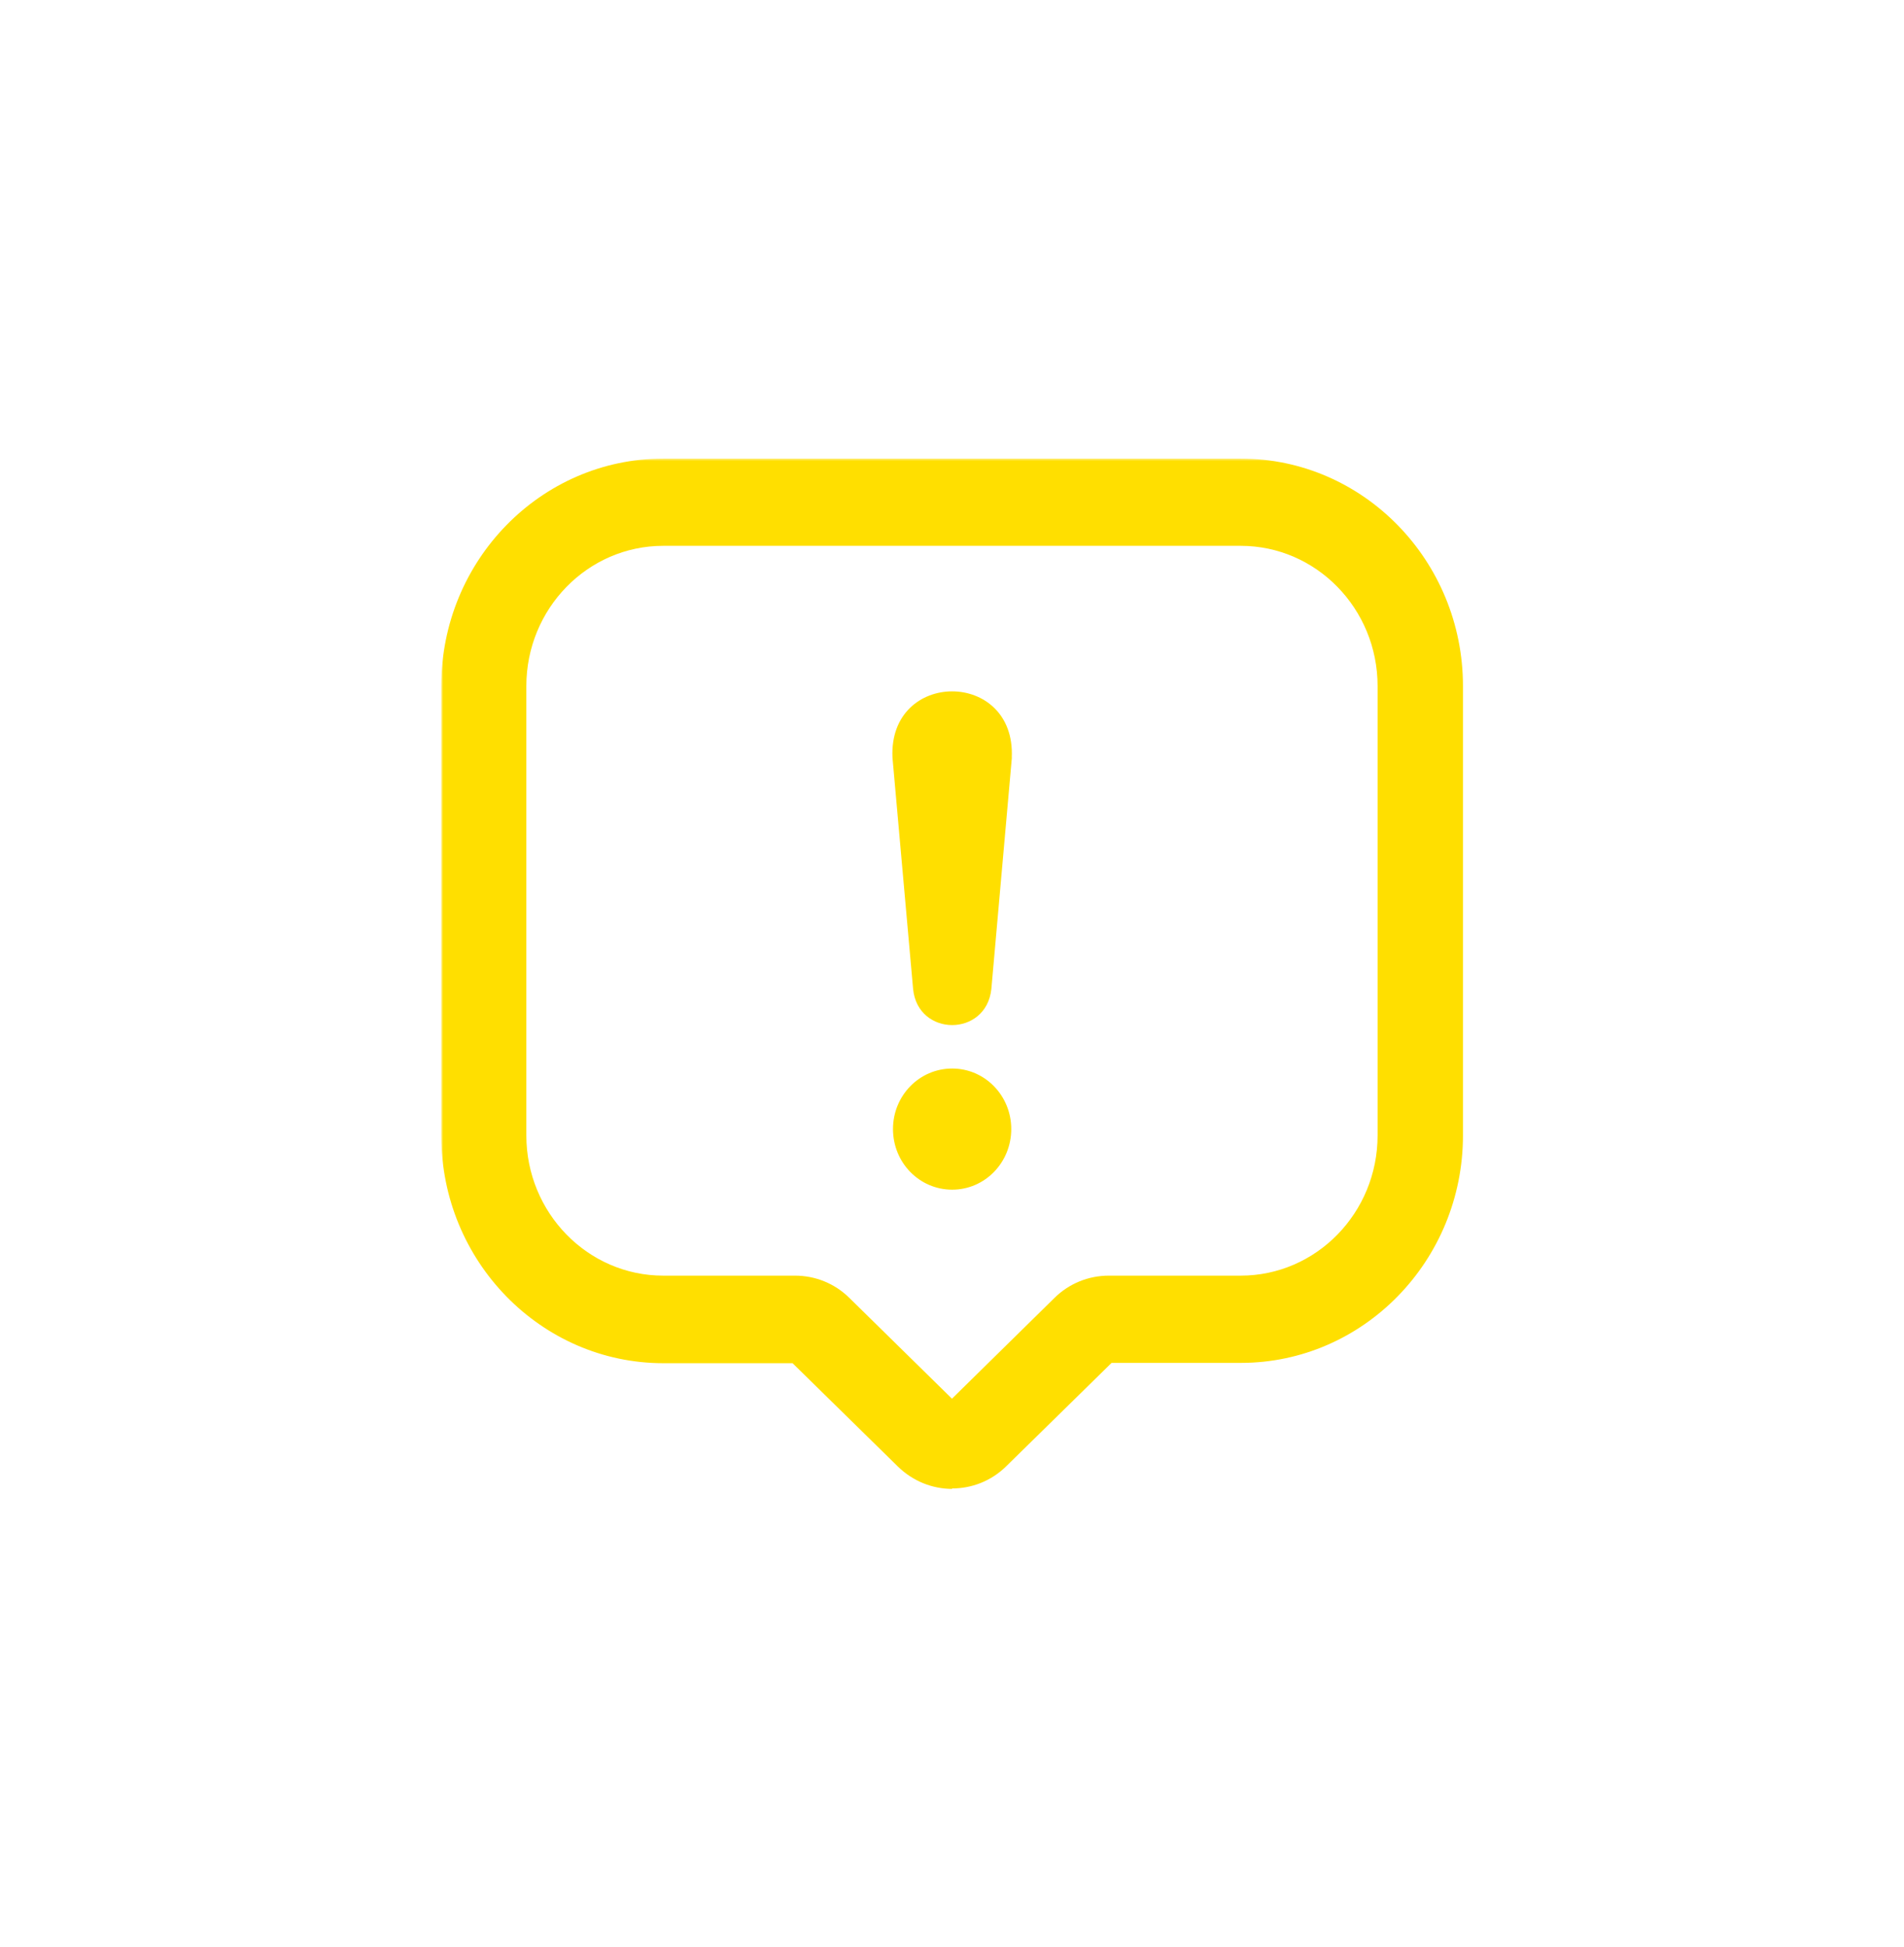 <svg width="539" height="551" viewBox="0 0 539 551" fill="none" xmlns="http://www.w3.org/2000/svg">
<g clip-path="url(#clip0_115_119)">
<mask id="mask0_115_119" style="mask-type:luminance" maskUnits="userSpaceOnUse" x="124" y="129" width="293" height="294">
<path d="M124.892 129.739H416.308V422.457H124.892V129.739Z" fill="white"/>
</mask>
<g mask="url(#mask0_115_119)">
<path d="M269.549 421.411C264.003 421.411 258.487 419.288 254.167 415.073L224.366 385.837H187.793C153.146 385.837 124.921 356.96 124.921 321.446V194.189C124.892 158.675 153.088 129.798 187.763 129.798H351.277C385.923 129.798 414.148 158.675 414.148 194.189V321.357C414.148 356.87 385.923 385.748 351.277 385.748H314.675L284.873 414.984C280.582 419.229 275.037 421.291 269.491 421.291L269.549 421.411ZM187.763 154.49C166.339 154.49 149.001 172.307 149.001 194.189V321.357C149.001 343.269 166.398 361.055 187.763 361.055H225.066C230.816 361.055 236.304 363.268 240.448 367.363L269.491 395.882L298.504 367.363C302.649 363.268 308.165 361.055 313.886 361.055H351.218C372.643 361.055 389.98 343.239 389.98 321.357V194.189C389.98 172.247 372.584 154.49 351.218 154.49H187.763ZM286.42 214.427C287.559 189.436 251.511 189.436 252.649 214.427L258.487 279.924C259.83 293.496 279.181 293.585 280.641 279.924L286.449 214.427H286.42ZM286.274 319.563C286.274 310.087 278.802 302.434 269.549 302.434C260.267 302.434 252.795 310.087 252.795 319.563C252.795 329.069 260.267 336.722 269.549 336.722C278.802 336.722 286.274 329.069 286.274 319.563Z" fill="#FFDF00"/>
</g>
</g>
<defs>
<clipPath id="clip0_115_119">
<rect width="538" height="551" fill="white" transform="translate(0.549)"/>
</clipPath>
</defs>
</svg>
